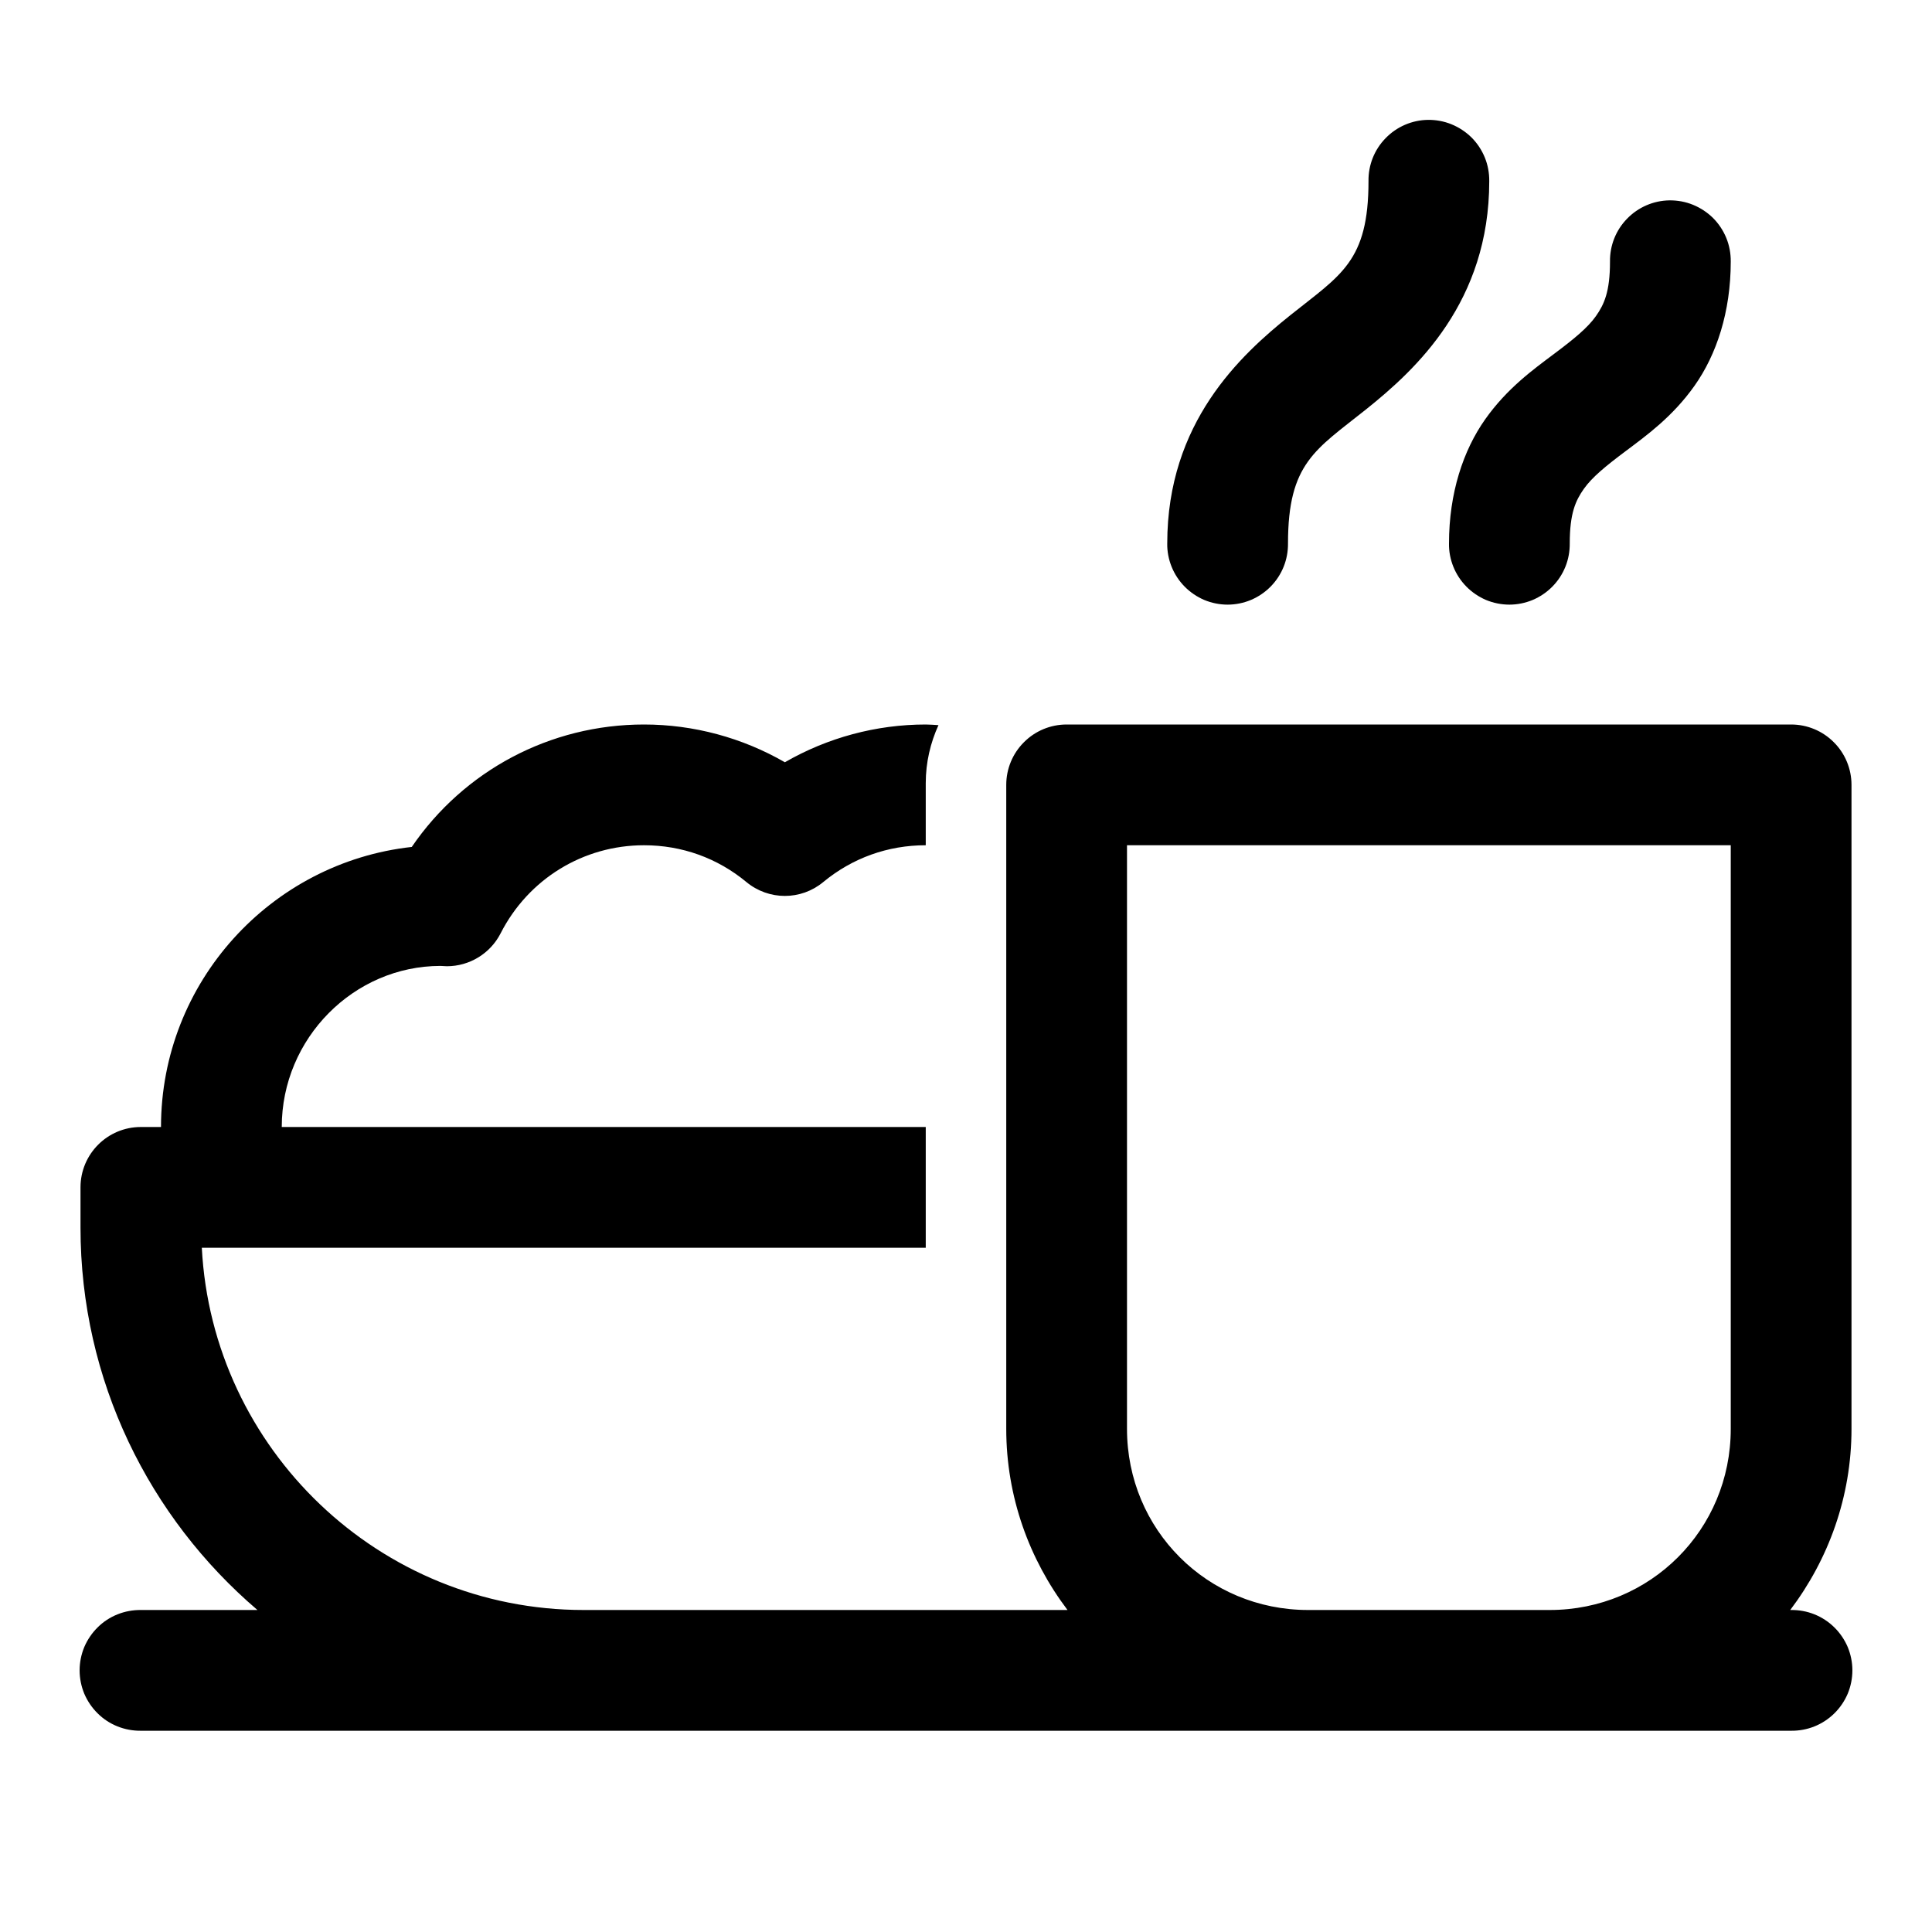 <svg width="24" height="24" viewBox="0 0 24 24" fill="none" xmlns="http://www.w3.org/2000/svg">
<path d="M17.738 1.489C17.54 1.492 17.35 1.574 17.212 1.717C17.073 1.859 16.997 2.051 17 2.25C17 3.25 16.656 3.414 16.031 3.914C15.406 4.414 14.5 5.25 14.5 6.75C14.498 6.849 14.517 6.948 14.554 7.04C14.591 7.132 14.646 7.216 14.716 7.287C14.786 7.358 14.869 7.414 14.96 7.453C15.052 7.491 15.15 7.511 15.25 7.511C15.349 7.511 15.448 7.491 15.539 7.453C15.631 7.414 15.714 7.358 15.784 7.287C15.854 7.216 15.909 7.132 15.946 7.04C15.983 6.948 16.001 6.849 16 6.75C16 5.75 16.344 5.586 16.969 5.086C17.594 4.586 18.5 3.75 18.5 2.25C18.501 2.15 18.483 2.05 18.445 1.957C18.407 1.864 18.351 1.779 18.28 1.708C18.209 1.638 18.124 1.582 18.031 1.544C17.938 1.506 17.839 1.488 17.738 1.489ZM20.738 2.489C20.54 2.492 20.35 2.574 20.212 2.717C20.073 2.859 19.997 3.051 20 3.25C20 3.625 19.927 3.782 19.825 3.927C19.723 4.072 19.55 4.213 19.3 4.4C19.05 4.588 18.723 4.822 18.45 5.208C18.177 5.594 18 6.125 18 6.75C17.998 6.849 18.017 6.948 18.054 7.04C18.091 7.132 18.146 7.216 18.216 7.287C18.286 7.358 18.369 7.414 18.46 7.453C18.552 7.491 18.651 7.511 18.75 7.511C18.849 7.511 18.948 7.491 19.039 7.453C19.131 7.414 19.214 7.358 19.284 7.287C19.354 7.216 19.409 7.132 19.446 7.04C19.483 6.948 19.501 6.849 19.5 6.75C19.5 6.375 19.573 6.218 19.675 6.073C19.777 5.928 19.95 5.787 20.2 5.6C20.45 5.412 20.777 5.178 21.05 4.792C21.323 4.406 21.5 3.875 21.5 3.25C21.501 3.15 21.483 3.05 21.445 2.957C21.407 2.864 21.351 2.779 21.28 2.708C21.209 2.638 21.124 2.582 21.031 2.544C20.938 2.506 20.839 2.488 20.738 2.489ZM8 9C6.832 9 5.763 9.573 5.115 10.521C3.366 10.714 2 12.2 2 14H1.75C1.335 14 1 14.336 1 14.75V15.25C1 17.151 1.855 18.853 3.198 20H1.75C1.651 19.999 1.552 20.017 1.46 20.054C1.367 20.091 1.283 20.146 1.213 20.216C1.142 20.286 1.086 20.369 1.047 20.46C1.009 20.552 0.989 20.651 0.989 20.75C0.989 20.849 1.009 20.948 1.047 21.04C1.086 21.131 1.142 21.214 1.213 21.284C1.283 21.354 1.367 21.409 1.46 21.446C1.552 21.483 1.651 21.501 1.75 21.5H7.25H13.346H22.25C22.349 21.501 22.448 21.483 22.54 21.446C22.632 21.409 22.716 21.354 22.787 21.284C22.858 21.214 22.914 21.131 22.953 21.04C22.991 20.948 23.011 20.849 23.011 20.75C23.011 20.651 22.991 20.552 22.953 20.46C22.914 20.369 22.858 20.286 22.787 20.216C22.716 20.146 22.632 20.091 22.54 20.054C22.448 20.017 22.349 19.999 22.25 20H22.239C22.714 19.372 23 18.593 23 17.75V9.75C23 9.551 22.921 9.36 22.78 9.22C22.64 9.079 22.449 9 22.25 9H13.25C13.051 9 12.86 9.079 12.72 9.22C12.579 9.36 12.5 9.551 12.5 9.75V17.75C12.5 18.593 12.786 19.372 13.261 20H12.068H7.25C4.715 20 2.637 18.003 2.507 15.5H2.75H11.5V14H3.5C3.5 12.897 4.397 11.999 5.472 11.999C5.49 12 5.533 12.003 5.551 12.003C5.832 12.003 6.091 11.845 6.219 11.594C6.563 10.919 7.246 10.5 8 10.5C8.47 10.5 8.911 10.658 9.272 10.957C9.55 11.187 9.95 11.187 10.227 10.957C10.589 10.658 11.029 10.5 11.5 10.5V9.728C11.5 9.471 11.558 9.228 11.658 9.008C11.605 9.005 11.553 9 11.5 9C10.883 9 10.279 9.164 9.75 9.469C9.221 9.164 8.616 9 8 9ZM14 10.5H21.5V17.75C21.5 19.002 20.502 20 19.25 20H16.25C14.998 20 14 19.002 14 17.75V10.5Z" fill="black"/>
</svg>
